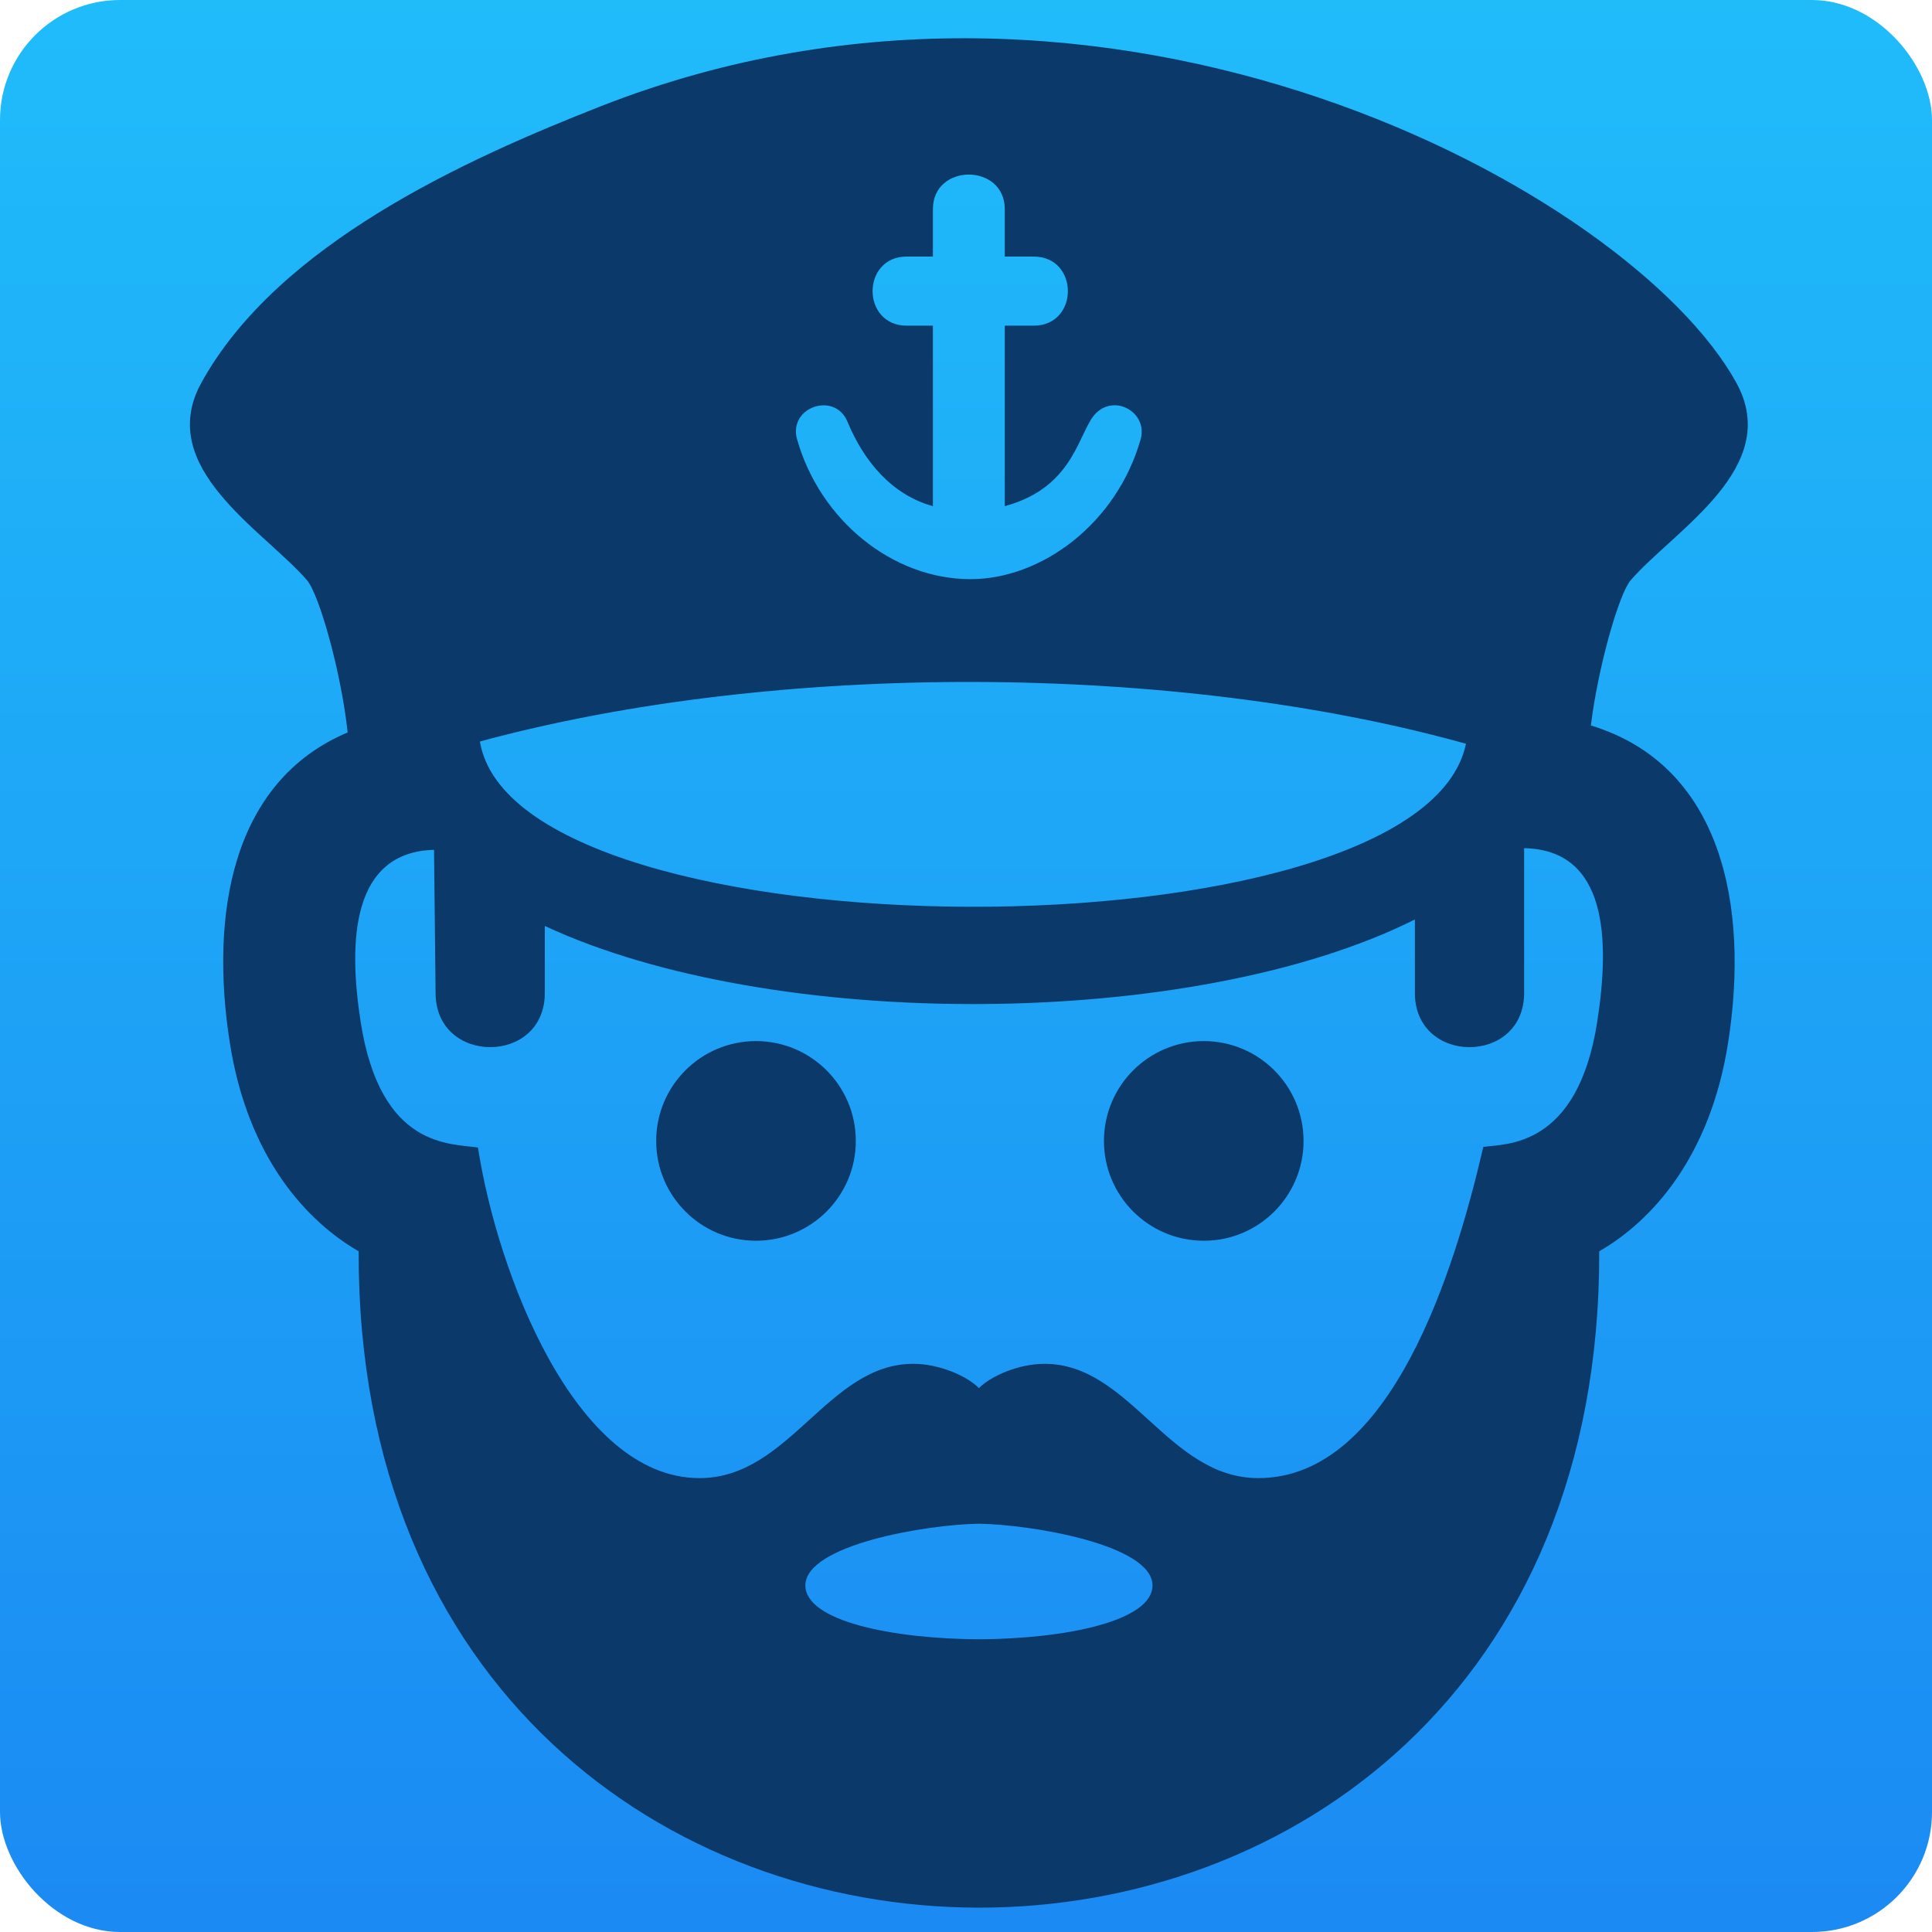 <svg xmlns="http://www.w3.org/2000/svg" xmlns:svg="http://www.w3.org/2000/svg" id="svg2" version="1.1" viewBox="0 0 48 48"><defs id="defs4"><clipPath id="clipPath6"><path id="path8" d="m7 1023.36h1v1h-1z"/></clipPath><linearGradient id="0" x2="0" y1="61.831" y2="-.203" gradientUnits="userSpaceOnUse"><stop id="stop11" offset="0" style="stop-color:#197cf1;stop-opacity:1"/><stop id="stop13" offset="1" style="stop-color:#20bcfa;stop-opacity:1"/></linearGradient></defs><g id="g15" fill-rule="evenodd"><rect id="rect17" width="48" height="48" fill="url(#0)" rx="2.982"/></g><g id="Production" transform="matrix(0.458,0,0,0.458,-5.241,-5.17)"><g id="g8"><path style="fill:#0b3969" id="path10" d="m 97.742,50.64 c 0.384,-3.135 1.518,-7.14 2.166,-7.884 2.374,-2.727 8.267,-6.106 5.719,-10.716 C 99.901,21.674 71.626,6.235 44.063,17.041 c -7.347,2.88 -17.532,7.476 -21.691,14.999 -2.547,4.61 3.345,7.989 5.72,10.716 0.675,0.775 1.876,5.082 2.21,8.265 -6.343,2.678 -7.466,9.955 -6.395,16.815 0.98,6.282 4.202,9.724 6.992,11.328 -0.139,47.43 67.431,47.521 67.296,8e-4 2.79,-1.604 6.013,-5.046 6.994,-11.329 1.158,-7.42 -0.34,-15.024 -7.446,-17.195 z m -33.195,49.573 c -4.737,-0.024 -9.416,-0.997 -9.416,-2.921 0,-2.2 6.546,-3.305 9.416,-3.349 2.869,0.044 9.415,1.149 9.415,3.349 0,1.924 -4.679,2.897 -9.415,2.921 z M 91.907,73.502 c -1.534,6.631 -4.99,17.968 -12.205,17.968 -4.888,0 -6.954,-6.2 -11.593,-6.2 -1.389,0 -2.885,0.641 -3.562,1.317 -0.678,-0.676 -2.173,-1.317 -3.563,-1.317 -4.638,0 -6.705,6.2 -11.593,6.2 -6.766,0 -10.981,-11.187 -12.019,-17.932 -1.5,-0.23 -5.291,0.059 -6.363,-6.811 -0.691,-4.425 -0.476,-9.216 3.979,-9.34 0.055,0.06 -0.057,-0.059 0,0 l 0.085,7.768 c 0,3.914 5.925,3.92 5.925,0 l 0,-3.637 c 12.334,5.752 35.207,5.661 47.198,-0.352 l 0,3.99 c 0,3.914 5.925,3.92 5.925,0 l 0,-7.858 c 4.523,0.088 4.662,4.962 3.964,9.431 -1.072,6.865 -4.992,6.597 -6.178,6.776 z M 57.418,34.171 c 0.878,2.122 2.396,3.96 4.632,4.574 l 0,-9.79 -1.413,0 c -2.478,0 -2.48,-3.75 0,-3.75 l 1.413,0 0,-2.57 c 0,-2.509 3.899,-2.494 3.899,0 l 0,2.57 1.563,0 c 2.477,0 2.481,3.75 0,3.75 l -1.563,0 0,9.79 c 3.887,-1.047 3.989,-4.172 4.989,-5.085 1.082,-0.987 2.777,0.062 2.379,1.462 -1.294,4.553 -5.364,7.589 -9.239,7.583 -4.242,-0.006 -8.159,-3.217 -9.396,-7.583 -0.495,-1.747 2.044,-2.624 2.736,-0.952 z M 90.966,51.634 C 88.535,63.522 39.429,63.37 37.477,51.512 53.547,47.147 75.156,47.223 90.966,51.634 Z"/><path style="fill:#0b3969" id="path12" d="m 52.454,67.763 c -2.992,0 -5.415,2.425 -5.415,5.418 0,2.989 2.423,5.413 5.415,5.413 2.987,0 5.414,-2.425 5.414,-5.413 0,-2.993 -2.427,-5.418 -5.414,-5.418 z"/><path style="fill:#0b3969" id="path14" d="m 76.745,67.763 c -2.992,0 -5.417,2.425 -5.417,5.418 0,2.989 2.425,5.413 5.417,5.413 2.987,0 5.411,-2.425 5.411,-5.413 0,-2.993 -2.424,-5.418 -5.411,-5.418 z"/><path style="fill:#0b3969" id="path16" d="m 105.628,32.04 c 1.031,1.867 -0.253,-0.459 0,0 l 0,0 z"/></g></g></svg>